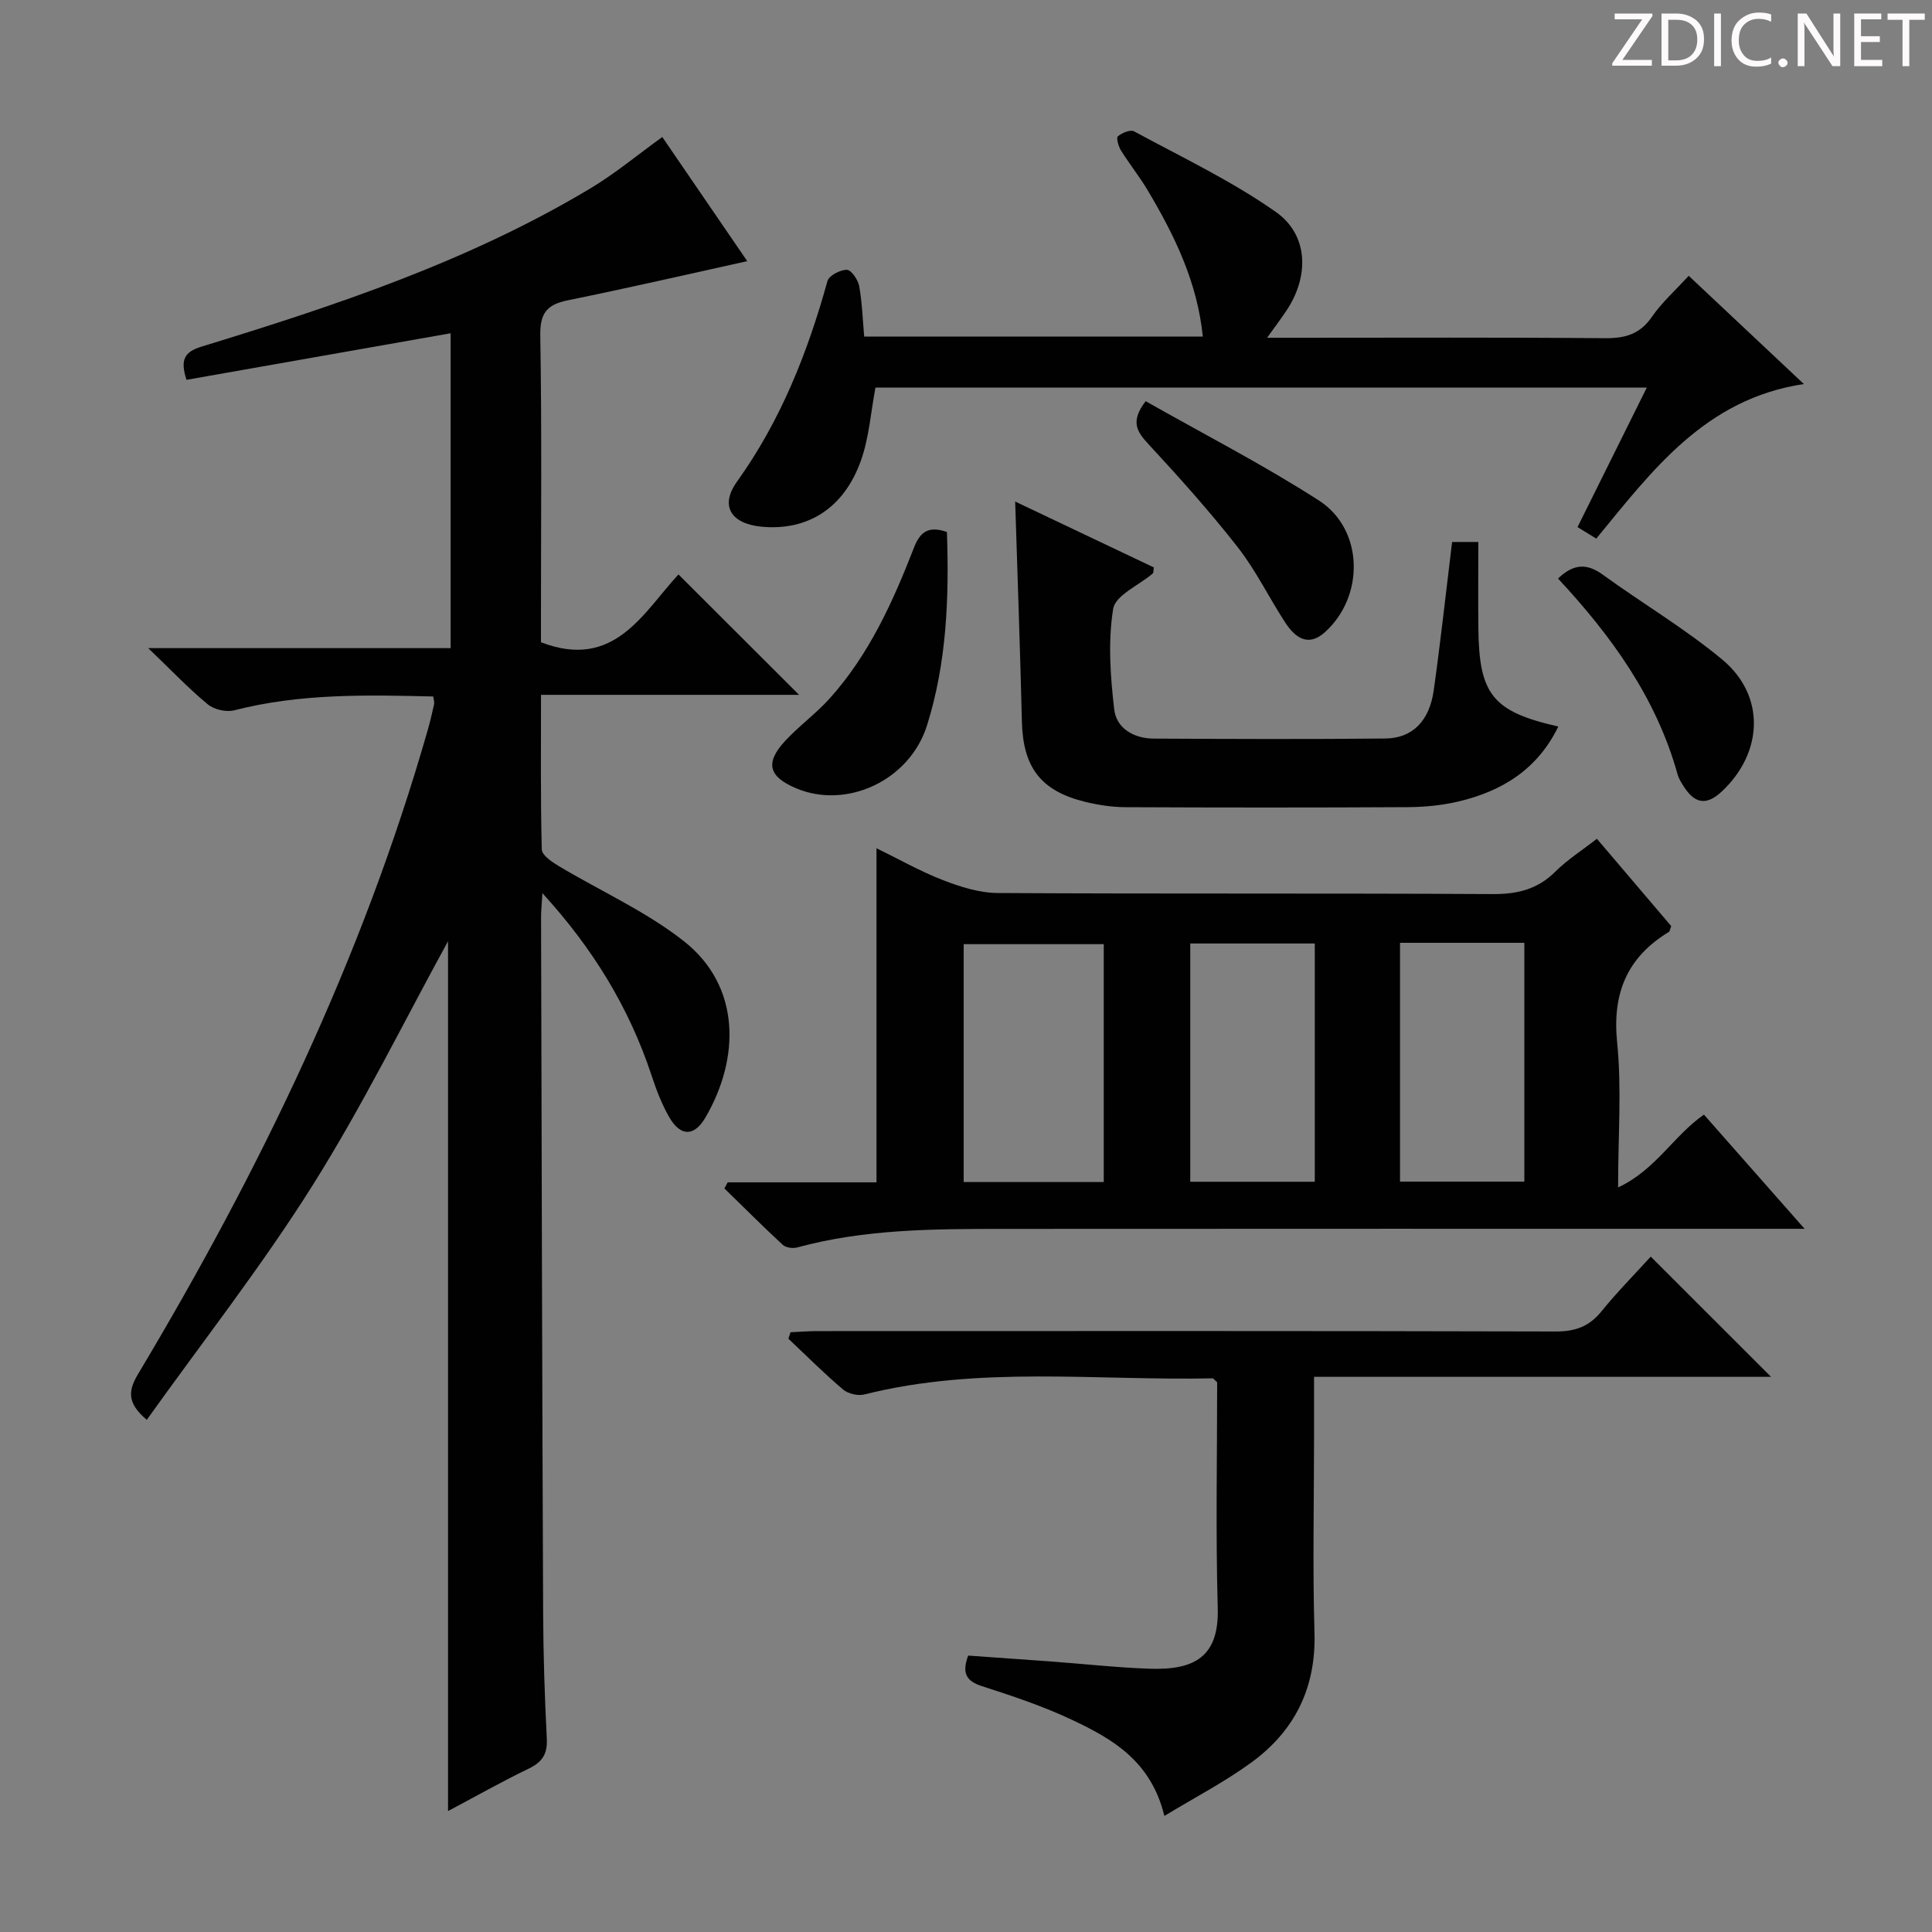 <svg enable-background="new 0 0 400 400" viewBox="0 0 400 400" xmlns="http://www.w3.org/2000/svg"><rect x="0" y="0" width="400" height="400" fill="#808080" stroke="none"/><g fill="#fcfafa"><path d="m342.2 3.2-6.3 9.2h6.1v1.2h-8.2v-.5l6.2-9.1h-5.7v-1.2h7.8v.4z"/><path d="m344 13.7v-10.9h3.1c1.6 0 3 .5 4.1 1.4 1.1 1 1.6 2.2 1.6 3.9s-.5 3-1.6 4-2.5 1.5-4.2 1.5h-3zm1.4-9.6v8.4h1.6c1.4 0 2.5-.4 3.2-1.1.8-.8 1.2-1.8 1.2-3.2s-.4-2.4-1.2-3.1-1.8-1-3.1-1z"/><path d="m356.3 2.8v10.9h-1.4v-10.9z"/><path d="m366.6 13.2c-.8.4-1.8.6-3 .6-1.6 0-2.8-.5-3.7-1.5s-1.4-2.3-1.4-3.9c0-1.7.5-3.2 1.6-4.2s2.4-1.6 4-1.6c1 0 1.9.1 2.6.4v1.5c-.8-.4-1.6-.6-2.6-.6-1.2 0-2.2.4-3 1.2s-1.1 1.9-1.1 3.3c0 1.3.4 2.3 1.1 3.1s1.6 1.1 2.8 1.1c1.1 0 2-.2 2.8-.7v1.3z"/><path d="m368.2 13c0-.3.1-.5.3-.6.2-.2.4-.3.6-.3.3 0 .5.1.7.3s.3.4.3.6-.1.5-.3.6c-.2.2-.4.3-.7.3s-.5-.1-.6-.3c-.2-.2-.3-.4-.3-.6z"/><path d="m381.1 13.7h-1.7l-5.5-8.4c-.2-.2-.3-.5-.4-.7 0 .2.1.8.1 1.5v7.6h-1.4v-10.9h1.8l5.3 8.3c.3.4.4.6.4.8 0-.3-.1-.8-.1-1.6v-7.5h1.4v10.9z"/><path d="m389.7 13.7h-5.8v-10.9h5.6v1.2h-4.2v3.5h3.9v1.2h-3.9v3.7h4.4z"/><path d="m398.4 4.1h-3.1v9.6h-1.4v-9.6h-3.1v-1.3h7.7v1.3z"/></g><path d="m92.76 374.96c0-60.66 0-120.86 0-180.09-8.96 16.32-17.63 33.99-28.05 50.56-10.49 16.69-22.72 32.28-34.32 48.53-4.25-3.57-3.78-6.17-1.78-9.52 25.17-42.09 46.42-85.96 59.95-133.3.5-1.76.92-3.54 1.31-5.32.1-.44-.09-.94-.17-1.62-13.86-.34-27.63-.63-41.2 2.86-1.65.43-4.18-.15-5.49-1.24-3.97-3.28-7.53-7.04-12.32-11.63h62.61c0-22.23 0-43.82 0-65.19-18.36 3.24-36.53 6.44-54.69 9.64-1.35-4.21-.43-5.79 3.16-6.89 27.82-8.52 55.41-17.71 80.55-32.8 5.08-3.05 9.67-6.89 14.8-10.58 5.87 8.58 11.76 17.18 17.59 25.7-12.52 2.76-24.84 5.6-37.22 8.12-4.31.88-5.71 2.7-5.63 7.3.33 19.49.14 38.99.14 58.49v4.99c15.17 5.85 21.13-6.1 28.47-14.04 8.45 8.43 16.65 16.63 24.97 24.93-17.31 0-35.1 0-53.43 0 0 11.12-.11 21.57.16 32.01.03 1.18 2.07 2.57 3.45 3.4 8.65 5.19 18.07 9.38 25.93 15.56 11.9 9.35 11.65 24.3 4.5 36.54-2.34 4.01-5.18 3.95-7.51-.1-1.55-2.7-2.68-5.7-3.66-8.67-4.62-13.92-12.03-26.13-22.58-37.68-.13 2.33-.29 3.72-.28 5.12.12 47.99.23 95.98.43 143.98.04 8.65.32 17.3.76 25.94.16 3.14-.89 4.82-3.68 6.18-5.67 2.74-11.15 5.84-16.77 8.82z" fill="#010102"/><path d="m150.66 244.79h30.81c0-23.07 0-45.79 0-69.17 4.64 2.26 9.07 4.79 13.78 6.61 3.6 1.39 7.55 2.64 11.35 2.66 34.15.2 68.29.02 102.44.22 5.15.03 9.31-.99 13-4.67 2.45-2.44 5.45-4.34 8.58-6.78 5.23 6.15 10.36 12.17 15.39 18.08-.25.64-.28 1.07-.49 1.2-8.63 5.26-11.74 12.66-10.71 22.87.96 9.52.2 19.21.2 30.03 7.8-3.63 11.44-10.66 17.77-15.07 6.6 7.49 13.23 15.01 20.84 23.64-3.31 0-5.21 0-7.12 0-52.97 0-105.94-.02-158.9.02-14.29.01-28.58.03-42.54 3.84-.91.25-2.36.05-3-.54-4.11-3.8-8.07-7.77-12.08-11.68.21-.42.45-.84.68-1.26zm77.86-.07c0-16.76 0-33.09 0-49.24-9.96 0-19.5 0-29 0v49.24zm43.69-.05c0-16.61 0-32.95 0-49.33-8.79 0-17.21 0-25.78 0v49.33zm17.65-49.47v49.44h25.74c0-16.65 0-32.99 0-49.44-8.7 0-17 0-25.74 0z" fill="#010102"/><path d="m241.07 375.97c-2.76-11.39-10.79-15.97-19.13-19.9-5.99-2.82-12.33-4.94-18.64-6.97-3.32-1.07-4.17-2.74-2.85-6.33 5.63.4 11.39.8 17.14 1.22 6.79.5 13.57 1.26 20.37 1.5 9.31.33 14.45-2.43 14.16-12.56-.44-15.64-.12-31.3-.12-46.74-.49-.42-.75-.83-.99-.82-24.04.51-48.25-2.65-72.06 3.34-1.33.33-3.37-.14-4.41-1.03-3.92-3.33-7.56-6.98-11.31-10.51.15-.45.29-.9.44-1.34 1.84-.08 3.68-.24 5.52-.24 50.97-.01 101.94-.06 152.91.08 4.03.01 6.91-1.02 9.45-4.15 3.33-4.1 7.06-7.87 10.22-11.35 8.4 8.39 16.48 16.47 24.91 24.89-31.38 0-62.7 0-94.62 0v12.45c0 13.49-.31 26.99.09 40.47.35 11.5-4.11 20.43-13.16 26.99-5.44 3.96-11.48 7.1-17.92 11z" fill="#010102"/><path d="m178.92 69.68h70.11c-1.15-11.31-5.86-20.94-11.39-30.24-1.69-2.85-3.79-5.46-5.55-8.28-.53-.85-1.02-2.62-.65-2.93.85-.72 2.59-1.45 3.35-1.04 9.89 5.36 20.16 10.23 29.33 16.67 6.86 4.81 6.96 13.44 2.16 20.55-1.09 1.62-2.26 3.18-3.94 5.52h5.45c21.49 0 42.98-.1 64.47.09 4.18.04 7.26-.81 9.74-4.41 2.05-2.98 4.84-5.46 7.63-8.51 7.9 7.43 15.71 14.76 23.84 22.41-20.44 3.07-31.35 17.88-42.98 32-1.18-.73-2.28-1.39-3.88-2.38 4.75-9.56 9.43-19 14.34-28.88-53.73 0-106.79 0-159.7 0-.95 5.04-1.3 10.24-2.96 14.98-3.49 9.97-11.05 14.71-20.58 13.82-6.31-.59-8.75-4.26-5.13-9.32 9.06-12.66 14.63-26.72 18.74-41.55.31-1.13 2.63-2.32 4.01-2.32.89 0 2.31 2.05 2.55 3.35.62 3.39.72 6.88 1.04 10.47z" fill="#010102"/><path d="m300.64 112.21h5.43c0 6.04-.05 11.95.01 17.86.14 13.75 2.96 17.26 16.55 20.35-4.29 8.86-11.66 13.41-20.72 15.53-3.37.79-6.91 1.14-10.37 1.16-19.49.11-38.98.1-58.47.01-2.8-.01-5.65-.44-8.37-1.1-9.27-2.27-12.91-7.18-13.13-16.7-.36-14.94-.9-29.88-1.39-45.48 9.79 4.65 19.3 9.17 28.71 13.64-.11.67-.05 1.1-.22 1.25-2.85 2.44-7.75 4.52-8.2 7.32-1.09 6.78-.59 13.94.22 20.84.46 3.92 4.08 6.01 8.16 6.03 15.99.08 31.98.15 47.97-.02 5.6-.06 9.11-3.61 10.01-9.92 1.43-10.16 2.54-20.37 3.81-30.77z" fill="#010102"/><path d="m196.05 110.14c.47 13.69-.05 27.09-4.12 40.04-3.59 11.41-16.61 17.44-27.09 13.03-5.68-2.39-6.49-5.23-2.36-9.73 2.9-3.16 6.47-5.72 9.34-8.92 8.11-9.04 13.05-19.96 17.39-31.13 1.26-3.25 2.94-4.64 6.84-3.29z" fill="#010102"/><path d="m237.2 83.06c12 6.81 24.29 13.12 35.85 20.55 9.31 5.98 9.53 19.85 1.25 27.29-3.5 3.14-6.19 1.07-8.2-2-3.36-5.14-6.06-10.77-9.82-15.58-5.83-7.46-12.18-14.53-18.61-21.48-2.38-2.57-3.63-4.67-.47-8.78z" fill="#010102"/><path d="m322.57 119.78c3.26-3.13 6.02-3.15 9.25-.81 8.2 5.94 16.99 11.14 24.75 17.58 9.03 7.5 8.49 19.35-.16 27.38-3.14 2.91-5.52 2.4-7.7-.94-.54-.83-1.12-1.71-1.38-2.65-4.39-15.8-13.66-28.64-24.76-40.56z" fill="#010102"/></svg>